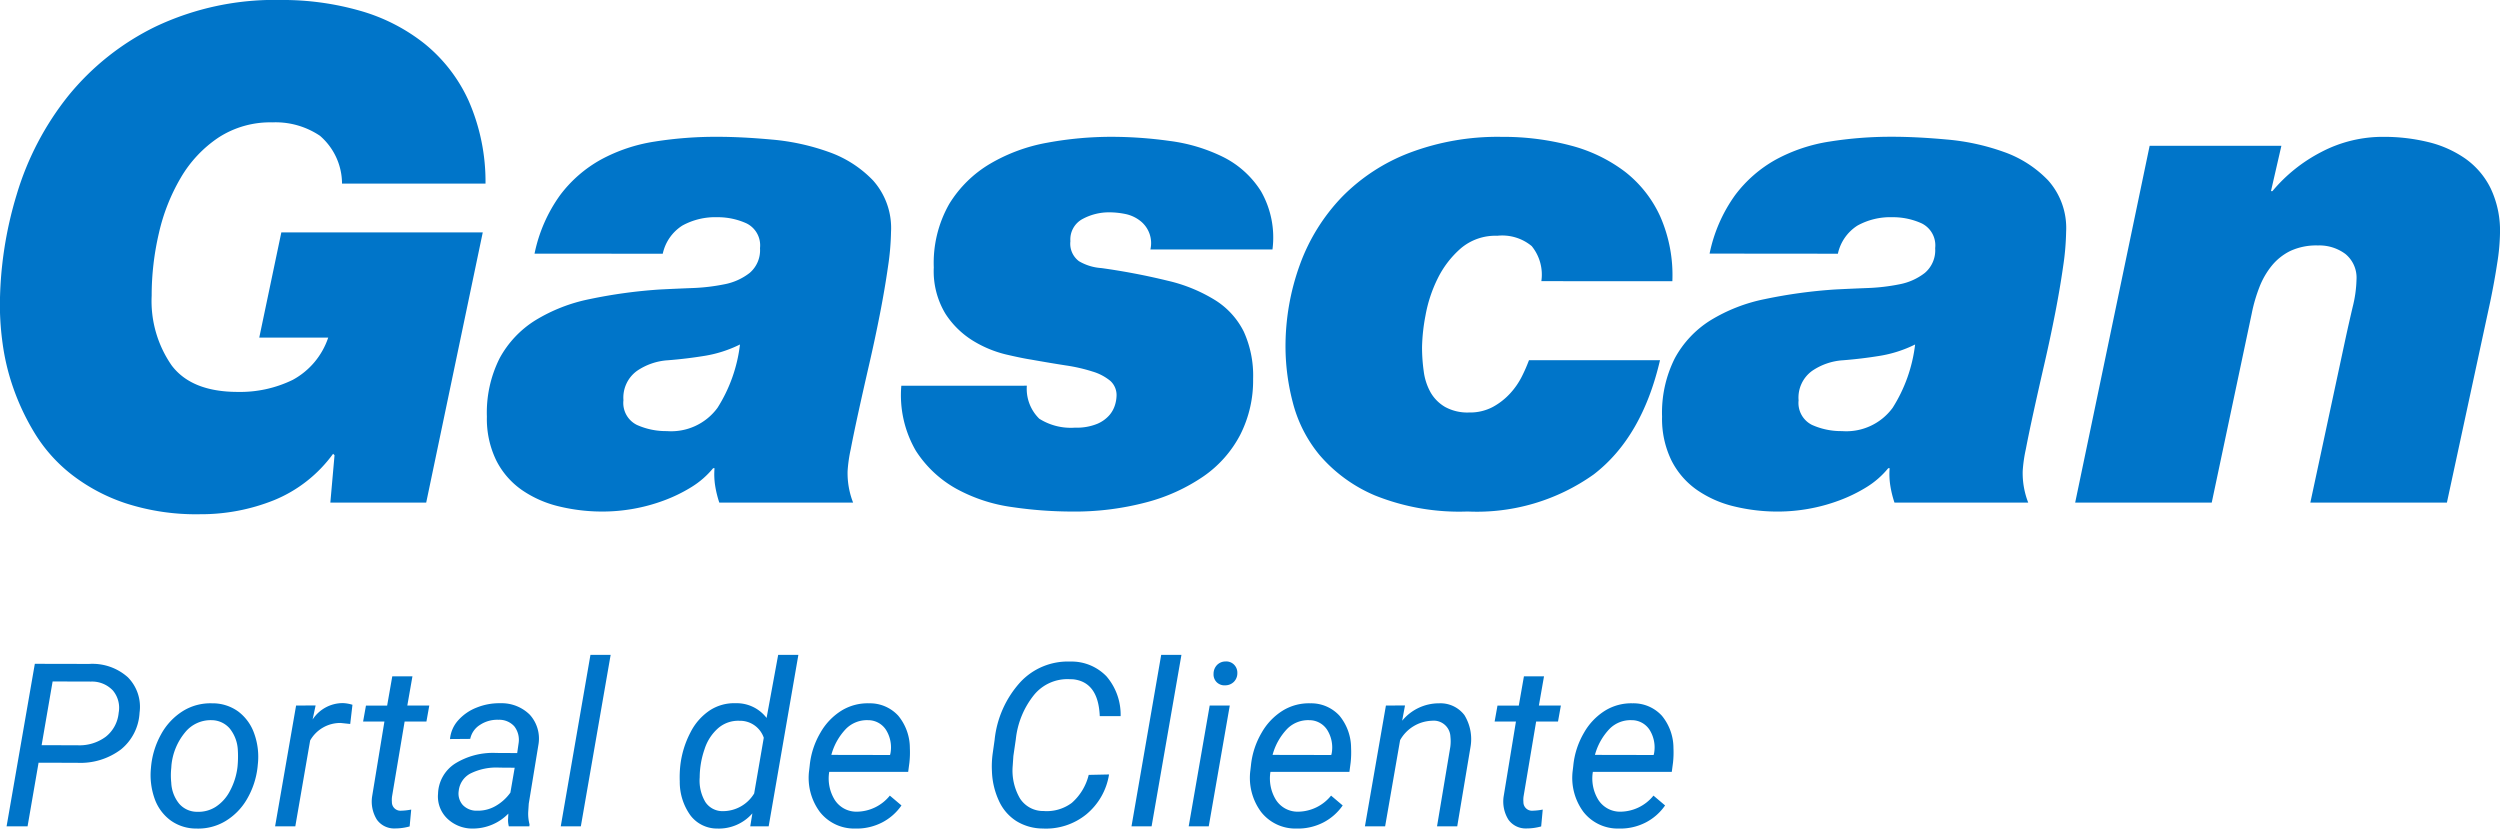 <svg xmlns="http://www.w3.org/2000/svg" width="175" height="58" viewBox="0 0 175 58">
  <defs>
    <style>
      .a{fill:#0075c9;}
    </style>
  </defs>
  <g transform="translate(-55 -40.035)">
    <path d="M2.7-4.453,1.93,0H.461L2.438-11.375l3.8.008a3.713,3.713,0,0,1,2.711.934,2.937,2.937,0,0,1,.82,2.48,3.541,3.541,0,0,1-1.3,2.57,4.718,4.718,0,0,1-3.059.938ZM2.914-5.68l2.531.008a3.079,3.079,0,0,0,1.961-.6,2.407,2.407,0,0,0,.9-1.672,1.886,1.886,0,0,0-.4-1.559,2.005,2.005,0,0,0-1.523-.629l-2.7-.008Zm11.949-2.93a3.047,3.047,0,0,1,1.82.578A3.285,3.285,0,0,1,17.8-6.48a4.8,4.8,0,0,1,.246,2.16l-.016.172a5.685,5.685,0,0,1-.734,2.23A4.309,4.309,0,0,1,15.785-.367a3.7,3.7,0,0,1-2.039.523A3.052,3.052,0,0,1,11.93-.422a3.21,3.21,0,0,1-1.113-1.531,4.931,4.931,0,0,1-.25-2.133,5.76,5.76,0,0,1,.711-2.359A4.409,4.409,0,0,1,12.8-8.066,3.652,3.652,0,0,1,14.863-8.609ZM11.988-4.078a4.8,4.8,0,0,0,0,1.023,2.507,2.507,0,0,0,.551,1.469,1.653,1.653,0,0,0,1.262.57,2.253,2.253,0,0,0,1.3-.348,2.919,2.919,0,0,0,1-1.121,4.721,4.721,0,0,0,.523-1.664,7.494,7.494,0,0,0,.023-1.211,2.6,2.6,0,0,0-.57-1.492,1.69,1.69,0,0,0-1.266-.578,2.3,2.3,0,0,0-1.859.859A4.245,4.245,0,0,0,12-4.258ZM24.515-7.164l-.664-.07a2.42,2.42,0,0,0-2.141,1.227L20.672,0H19.257l1.469-8.453,1.367-.008-.211.984A2.527,2.527,0,0,1,24-8.625a2.594,2.594,0,0,1,.672.117ZM28.871-10.5l-.359,2.047H30.05l-.2,1.117H28.324l-.883,5.258a1.833,1.833,0,0,0-.008.375.6.6,0,0,0,.664.609,4.05,4.05,0,0,0,.688-.078L28.675.008a3.847,3.847,0,0,1-1.031.141,1.476,1.476,0,0,1-1.266-.621A2.4,2.4,0,0,1,26.05-2.1l.859-5.234H25.417l.2-1.117H27.1l.359-2.047ZM35.617,0a1.894,1.894,0,0,1-.055-.445l.023-.445A3.465,3.465,0,0,1,33.117.156,2.526,2.526,0,0,1,31.3-.551a2.14,2.14,0,0,1-.637-1.73,2.6,2.6,0,0,1,1.176-2.1,5.005,5.005,0,0,1,2.887-.754l1.477.008L36.3-5.8A1.545,1.545,0,0,0,36-7a1.414,1.414,0,0,0-1.113-.457A2.181,2.181,0,0,0,33.6-7.1a1.513,1.513,0,0,0-.684.98L31.5-6.109a2.266,2.266,0,0,1,.578-1.316,3.363,3.363,0,0,1,1.3-.891,4.215,4.215,0,0,1,1.648-.3,2.8,2.8,0,0,1,2.055.8A2.484,2.484,0,0,1,37.7-5.773l-.687,4.188-.039.6a2.949,2.949,0,0,0,.094.852L37.054,0ZM33.4-1.094a2.466,2.466,0,0,0,1.285-.324,3.254,3.254,0,0,0,1.043-.941l.3-1.742-1.07-.008a4.054,4.054,0,0,0-2.047.422,1.554,1.554,0,0,0-.8,1.2,1.21,1.21,0,0,0,.277.988A1.321,1.321,0,0,0,33.4-1.094ZM40.659,0H39.253l2.078-12h1.414ZM47.62-4.242a6.578,6.578,0,0,1,.711-2.328A4.03,4.03,0,0,1,49.7-8.125a3.127,3.127,0,0,1,1.789-.492,2.64,2.64,0,0,1,2.172,1.031L54.472-12h1.414L53.807,0H52.518l.148-.906A3.116,3.116,0,0,1,50.2.156a2.335,2.335,0,0,1-1.867-.918,4,4,0,0,1-.75-2.379A7.6,7.6,0,0,1,47.62-4.242Zm1.359.813a2.936,2.936,0,0,0,.4,1.734,1.437,1.437,0,0,0,1.234.633A2.554,2.554,0,0,0,52.792-2.3L53.464-6.2a1.754,1.754,0,0,0-1.7-1.187,2.142,2.142,0,0,0-1.473.5,3.26,3.26,0,0,0-.969,1.477A6.1,6.1,0,0,0,48.979-3.43ZM59.858.156a3.048,3.048,0,0,1-2.469-1.164,4.006,4.006,0,0,1-.75-2.9l.039-.336a5.624,5.624,0,0,1,.746-2.3,4.339,4.339,0,0,1,1.5-1.566,3.491,3.491,0,0,1,1.906-.5,2.688,2.688,0,0,1,2.047.867,3.566,3.566,0,0,1,.813,2.266,6.621,6.621,0,0,1-.031,1.016l-.086.648H58.046a2.856,2.856,0,0,0,.379,1.953,1.8,1.8,0,0,0,1.551.836,3.007,3.007,0,0,0,2.313-1.125l.813.688a3.718,3.718,0,0,1-1.371,1.2A3.886,3.886,0,0,1,59.858.156Zm.9-7.586a2.066,2.066,0,0,0-1.527.594A4.22,4.22,0,0,0,58.194-5l4.109.008.031-.125a2.313,2.313,0,0,0-.316-1.637A1.488,1.488,0,0,0,60.757-7.43Zm16.875,3.8a4.535,4.535,0,0,1-1.6,2.8,4.476,4.476,0,0,1-3.043.984,3.544,3.544,0,0,1-1.844-.52,3.283,3.283,0,0,1-1.227-1.43,5.34,5.34,0,0,1-.484-2.066,6.623,6.623,0,0,1,.055-1.25l.133-.937a7.076,7.076,0,0,1,1.8-4.043,4.544,4.544,0,0,1,3.488-1.441A3.4,3.4,0,0,1,77.452-10.5a4.117,4.117,0,0,1,.992,2.785H76.983q-.1-2.391-1.875-2.578L74.85-10.3a3.019,3.019,0,0,0-2.465,1.1A5.942,5.942,0,0,0,71.108-6.1l-.172,1.18-.047.688A3.867,3.867,0,0,0,71.4-1.949a1.929,1.929,0,0,0,1.66.879,2.924,2.924,0,0,0,1.965-.57A3.8,3.8,0,0,0,76.209-3.6ZM80.612,0H79.205l2.078-12H82.7Zm4,0H83.209l1.469-8.453h1.406Zm1.164-11.539a.774.774,0,0,1,.6.215.8.8,0,0,1,.238.605.849.849,0,0,1-.238.6.855.855,0,0,1-.6.25.779.779,0,0,1-.6-.211.764.764,0,0,1-.227-.594.886.886,0,0,1,.234-.609A.826.826,0,0,1,85.779-11.539ZM90.744.156a3.048,3.048,0,0,1-2.469-1.164,4.006,4.006,0,0,1-.75-2.9l.039-.336a5.624,5.624,0,0,1,.746-2.3,4.339,4.339,0,0,1,1.5-1.566,3.491,3.491,0,0,1,1.906-.5,2.688,2.688,0,0,1,2.047.867,3.566,3.566,0,0,1,.813,2.266,6.62,6.62,0,0,1-.031,1.016l-.086.648H88.932a2.856,2.856,0,0,0,.379,1.953,1.8,1.8,0,0,0,1.551.836,3.007,3.007,0,0,0,2.313-1.125l.813.688a3.718,3.718,0,0,1-1.371,1.2A3.886,3.886,0,0,1,90.744.156Zm.9-7.586a2.066,2.066,0,0,0-1.527.594A4.22,4.22,0,0,0,89.08-5l4.109.008.031-.125A2.313,2.313,0,0,0,92.9-6.754,1.488,1.488,0,0,0,91.643-7.43Zm6.707-1.031-.2,1.07a3.333,3.333,0,0,1,2.594-1.219,2.1,2.1,0,0,1,1.766.828,3.217,3.217,0,0,1,.422,2.242L102.006,0h-1.414l.93-5.562a2.968,2.968,0,0,0,.008-.711,1.168,1.168,0,0,0-1.289-1.117,2.661,2.661,0,0,0-2.234,1.359L96.959,0H95.545l1.469-8.453Zm9.73-2.039-.359,2.047h1.539l-.2,1.117h-1.531l-.883,5.258a1.833,1.833,0,0,0-.008.375.6.6,0,0,0,.664.609,4.05,4.05,0,0,0,.688-.078l-.109,1.18a3.847,3.847,0,0,1-1.031.141,1.476,1.476,0,0,1-1.266-.621,2.4,2.4,0,0,1-.328-1.629l.859-5.234h-1.492l.2-1.117h1.492l.359-2.047ZM113.31.156a3.048,3.048,0,0,1-2.469-1.164,4.006,4.006,0,0,1-.75-2.9l.039-.336a5.624,5.624,0,0,1,.746-2.3,4.339,4.339,0,0,1,1.5-1.566,3.491,3.491,0,0,1,1.906-.5,2.688,2.688,0,0,1,2.047.867,3.566,3.566,0,0,1,.813,2.266,6.62,6.62,0,0,1-.031,1.016l-.086.648H111.5a2.856,2.856,0,0,0,.379,1.953,1.8,1.8,0,0,0,1.551.836,3.007,3.007,0,0,0,2.313-1.125l.813.688a3.718,3.718,0,0,1-1.371,1.2A3.886,3.886,0,0,1,113.31.156Zm.9-7.586a2.066,2.066,0,0,0-1.527.594A4.22,4.22,0,0,0,111.646-5l4.109.008.031-.125a2.313,2.313,0,0,0-.316-1.637A1.488,1.488,0,0,0,114.208-7.43Z" class="a" transform="translate(55 97.877)"/>
    <path d="M25.049-5.023h6.71l3.959-18.914h-14.1l-1.545,7.364H24.9a5.261,5.261,0,0,1-2.486,2.96,8.392,8.392,0,0,1-3.838.842q-3.234,0-4.634-1.853a7.9,7.9,0,0,1-1.4-4.885,19.156,19.156,0,0,1,.507-4.38,13.532,13.532,0,0,1,1.545-3.9,8.6,8.6,0,0,1,2.631-2.791,6.644,6.644,0,0,1,3.766-1.059,5.562,5.562,0,0,1,3.331.939,4.437,4.437,0,0,1,1.545,3.345H35.911a14.1,14.1,0,0,0-1.183-5.8,10.958,10.958,0,0,0-3.09-3.995,12.91,12.91,0,0,0-4.538-2.31,19.655,19.655,0,0,0-5.479-.746,19.481,19.481,0,0,0-8.786,1.853A18.057,18.057,0,0,0,6.7-33.491a20.388,20.388,0,0,0-3.6,6.882,26.968,26.968,0,0,0-1.183,7.917,20.333,20.333,0,0,0,.193,2.551,15.77,15.77,0,0,0,.748,3.1,16.519,16.519,0,0,0,1.521,3.2A10.818,10.818,0,0,0,6.922-7a12.683,12.683,0,0,0,3.79,2.021,15.928,15.928,0,0,0,5.214.77,13.7,13.7,0,0,0,5.19-.987A9.6,9.6,0,0,0,25.242-8.44l.1.1Zm20.517-7.171a2.311,2.311,0,0,1,.941-2.045,4.315,4.315,0,0,1,2.148-.746q1.3-.1,2.607-.313a8.673,8.673,0,0,0,2.462-.794,10.6,10.6,0,0,1-1.569,4.428,4.016,4.016,0,0,1-3.548,1.636,4.965,4.965,0,0,1-2.1-.433A1.714,1.714,0,0,1,45.566-12.194Zm2.752-10.251a3.112,3.112,0,0,1,1.376-1.973A4.766,4.766,0,0,1,52.132-25a4.849,4.849,0,0,1,2.052.433,1.714,1.714,0,0,1,.941,1.733A2.083,2.083,0,0,1,54.4-21.1a4.13,4.13,0,0,1-1.762.794,13.759,13.759,0,0,1-2.269.265q-1.231.048-2.245.1a35.107,35.107,0,0,0-4.924.674,11.684,11.684,0,0,0-3.814,1.492A7.143,7.143,0,0,0,36.9-15.13a8.461,8.461,0,0,0-.893,4.091,6.645,6.645,0,0,0,.652,3.056,5.58,5.58,0,0,0,1.786,2.07,7.69,7.69,0,0,0,2.607,1.155,12.83,12.83,0,0,0,3.066.361,12.292,12.292,0,0,0,2.148-.193,12.234,12.234,0,0,0,2.124-.578,10.754,10.754,0,0,0,1.931-.939A6.059,6.059,0,0,0,51.842-7.43h.1A5.2,5.2,0,0,0,51.987-6.2a7.421,7.421,0,0,0,.29,1.179h9.366a5.683,5.683,0,0,1-.386-2.214,10.075,10.075,0,0,1,.217-1.516q.217-1.131.555-2.671t.748-3.321q.41-1.781.748-3.513t.555-3.249a18.2,18.2,0,0,0,.217-2.479,5,5,0,0,0-1.255-3.586,7.946,7.946,0,0,0-3.114-2,15.83,15.83,0,0,0-3.983-.866q-2.124-.193-3.814-.193a27.419,27.419,0,0,0-4.393.337A11.557,11.557,0,0,0,44-29.039a9.067,9.067,0,0,0-2.872,2.5,10.66,10.66,0,0,0-1.786,4.091Zm16.7,9.241a7.743,7.743,0,0,0,1.014,4.548,7.953,7.953,0,0,0,2.848,2.671A11.311,11.311,0,0,0,72.77-4.71a28.972,28.972,0,0,0,4.176.313,19.583,19.583,0,0,0,5.238-.65,12.8,12.8,0,0,0,4.007-1.829,8.062,8.062,0,0,0,2.559-2.912,8.383,8.383,0,0,0,.893-3.9,7.432,7.432,0,0,0-.652-3.3,5.491,5.491,0,0,0-1.979-2.19,11,11,0,0,0-3.331-1.372,46.6,46.6,0,0,0-4.659-.89,3.549,3.549,0,0,1-1.569-.481,1.526,1.526,0,0,1-.6-1.4,1.621,1.621,0,0,1,.869-1.564,3.885,3.885,0,0,1,1.834-.457,5.684,5.684,0,0,1,1.159.12,2.5,2.5,0,0,1,1.062.505,1.974,1.974,0,0,1,.676,1.973h8.545a6.528,6.528,0,0,0-.8-4.067,6.617,6.617,0,0,0-2.655-2.406A11.849,11.849,0,0,0,83.8-30.339a29.419,29.419,0,0,0-4.055-.289,24.73,24.73,0,0,0-4.49.409,12.077,12.077,0,0,0-4.007,1.468,8.308,8.308,0,0,0-2.872,2.816,8.337,8.337,0,0,0-1.086,4.452,5.754,5.754,0,0,0,.821,3.249,6.112,6.112,0,0,0,1.955,1.9,8.013,8.013,0,0,0,2.269.939q1.134.265,1.762.361,1.352.241,2.438.409a11.722,11.722,0,0,1,1.883.433,3.521,3.521,0,0,1,1.231.65,1.342,1.342,0,0,1,.434,1.059,2.414,2.414,0,0,1-.1.6,1.984,1.984,0,0,1-.386.722,2.333,2.333,0,0,1-.869.626,3.765,3.765,0,0,1-1.545.265,4.128,4.128,0,0,1-2.51-.626,2.926,2.926,0,0,1-.869-2.31Zm53.972-7.316a10.2,10.2,0,0,0-.845-4.524,8.33,8.33,0,0,0-2.486-3.152,10.8,10.8,0,0,0-3.814-1.829,18.416,18.416,0,0,0-4.828-.6,17.417,17.417,0,0,0-6.4,1.107,13.216,13.216,0,0,0-4.755,3.1A13.466,13.466,0,0,0,92.925-21.7a16.746,16.746,0,0,0-1.014,5.9,15.5,15.5,0,0,0,.507,3.754A9.431,9.431,0,0,0,94.3-8.344a10.472,10.472,0,0,0,3.862,2.816A15.815,15.815,0,0,0,104.656-4.4,14.1,14.1,0,0,0,113.491-7q3.379-2.6,4.634-7.989h-9.172a11.052,11.052,0,0,1-.507,1.155,5.19,5.19,0,0,1-.821,1.179,4.677,4.677,0,0,1-1.207.939,3.406,3.406,0,0,1-1.666.385,3.238,3.238,0,0,1-1.666-.385,2.779,2.779,0,0,1-1.014-1.011,4.051,4.051,0,0,1-.483-1.468,12.03,12.03,0,0,1-.121-1.709,13.06,13.06,0,0,1,.241-2.214,9.672,9.672,0,0,1,.845-2.575,6.757,6.757,0,0,1,1.617-2.118,3.736,3.736,0,0,1,2.559-.89,3.235,3.235,0,0,1,2.414.722,3.168,3.168,0,0,1,.676,2.455Zm8.835,8.326a2.31,2.31,0,0,1,.941-2.045,4.315,4.315,0,0,1,2.148-.746q1.3-.1,2.607-.313a8.673,8.673,0,0,0,2.462-.794,10.6,10.6,0,0,1-1.569,4.428,4.016,4.016,0,0,1-3.548,1.636,4.965,4.965,0,0,1-2.1-.433A1.714,1.714,0,0,1,127.828-12.194Zm2.752-10.251a3.112,3.112,0,0,1,1.376-1.973A4.766,4.766,0,0,1,134.394-25a4.849,4.849,0,0,1,2.052.433,1.714,1.714,0,0,1,.941,1.733,2.082,2.082,0,0,1-.724,1.733,4.13,4.13,0,0,1-1.762.794,13.759,13.759,0,0,1-2.269.265q-1.231.048-2.245.1a35.107,35.107,0,0,0-4.924.674,11.684,11.684,0,0,0-3.814,1.492,7.143,7.143,0,0,0-2.486,2.647,8.461,8.461,0,0,0-.893,4.091,6.645,6.645,0,0,0,.652,3.056,5.58,5.58,0,0,0,1.786,2.07,7.691,7.691,0,0,0,2.607,1.155,12.83,12.83,0,0,0,3.066.361,12.292,12.292,0,0,0,2.148-.193,12.234,12.234,0,0,0,2.124-.578,10.754,10.754,0,0,0,1.931-.939A6.059,6.059,0,0,0,134.1-7.43h.1a5.2,5.2,0,0,0,.048,1.227,7.421,7.421,0,0,0,.29,1.179H143.9a5.683,5.683,0,0,1-.386-2.214,10.076,10.076,0,0,1,.217-1.516q.217-1.131.555-2.671t.748-3.321q.41-1.781.748-3.513t.555-3.249a18.193,18.193,0,0,0,.217-2.479,5,5,0,0,0-1.255-3.586,7.946,7.946,0,0,0-3.114-2,15.83,15.83,0,0,0-3.983-.866q-2.124-.193-3.814-.193a27.419,27.419,0,0,0-4.393.337,11.557,11.557,0,0,0-3.741,1.251,9.067,9.067,0,0,0-2.872,2.5,10.66,10.66,0,0,0-1.786,4.091ZM147.187-5.023h9.559l2.8-13.235a10.949,10.949,0,0,1,.531-1.829,5.577,5.577,0,0,1,.869-1.516,3.919,3.919,0,0,1,1.3-1.035,4.31,4.31,0,0,1,1.931-.385,3.048,3.048,0,0,1,1.931.6,2.146,2.146,0,0,1,.772,1.8,8.583,8.583,0,0,1-.266,1.9q-.266,1.131-.507,2.238L163.649-5.023h9.559l3.041-14.1q.29-1.4.483-2.671a14.541,14.541,0,0,0,.193-2.094,6.913,6.913,0,0,0-.652-3.128,5.533,5.533,0,0,0-1.786-2.094,7.69,7.69,0,0,0-2.607-1.155,13.039,13.039,0,0,0-3.114-.361,9.25,9.25,0,0,0-4.345,1.059,11.052,11.052,0,0,0-3.428,2.743h-.1L161.622-30H152.4Z" class="a" transform="translate(53.075 80.24)"/>
  </g>
</svg>

